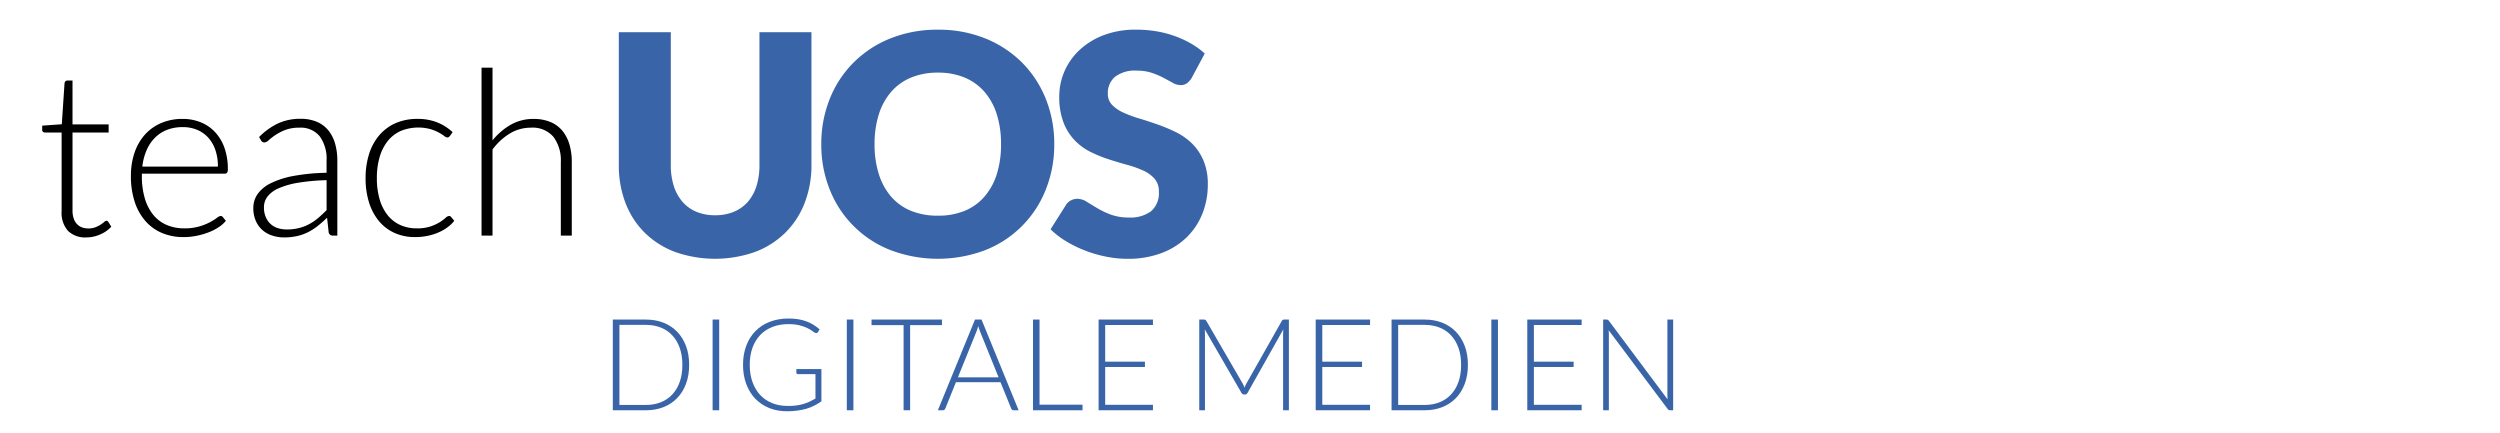 <?xml version="1.0" encoding="UTF-8" standalone="no"?>
<svg
   xmlns:dc="http://purl.org/dc/elements/1.1/"
   xmlns:cc="http://creativecommons.org/ns#"
   xmlns:rdf="http://www.w3.org/1999/02/22-rdf-syntax-ns#"
   xmlns:svg="http://www.w3.org/2000/svg"
   xmlns="http://www.w3.org/2000/svg"
   xmlns:sodipodi="http://sodipodi.sourceforge.net/DTD/sodipodi-0.dtd"
   xmlns:inkscape="http://www.inkscape.org/namespaces/inkscape"
   viewBox="0 0 260 45"
   version="1.1"
   id="svg975"
   sodipodi:docname="E0_digi.svg"
   width="260"
   height="45"
   inkscape:version="0.92.4 (5da689c313, 2019-01-14)">
  <defs
     id="defs979" />
  <sodipodi:namedview
     pagecolor="#ffffff"
     bordercolor="#666666"
     borderopacity="1"
     objecttolerance="10"
     gridtolerance="10"
     guidetolerance="10"
     inkscape:pageopacity="0"
     inkscape:pageshadow="2"
     inkscape:window-width="1920"
     inkscape:window-height="1018"
     id="namedview977"
     showgrid="false"
     inkscape:zoom="1"
     inkscape:cx="-74.211959"
     inkscape:cy="21.9995"
     inkscape:window-x="1912"
     inkscape:window-y="-8"
     inkscape:window-maximized="1"
     inkscape:current-layer="svg975" />
  <title
     id="title899">C0_studium</title>
  <g
     transform="translate(4.387,3.089)"
     id="teach"
     style="isolation:isolate">
    <g
       style="isolation:isolate"
       id="g940">
      <path
         inkscape:connector-curvature="0"
         d="M 5.2,25.691 A 2.547,2.547 0 0 1 3.317,25.018 2.823,2.823 0 0 1 2.645,22.942 v -8.16 H 0.924 A 0.32,0.32 0 0 1 0.708,14.71 0.251,0.251 0 0 1 0.624,14.51 V 14.067 L 2.664,13.922 2.949,9.65 A 0.329,0.329 0 0 1 3.038,9.458 0.266,0.266 0 0 1 3.245,9.374 h 0.534 v 4.56 h 3.757 v 0.852 H 3.779 v 8.1 a 2.54,2.54 0 0 0 0.126,0.847 1.584,1.584 0 0 0 0.349,0.581 1.363,1.363 0 0 0 0.521,0.337 1.929,1.929 0 0 0 0.649,0.107 1.983,1.983 0 0 0 0.744,-0.126 3.017,3.017 0 0 0 0.54,-0.276 3.677,3.677 0 0 0 0.372,-0.276 0.409,0.409 0 0 1 0.228,-0.126 0.26,0.26 0 0 1 0.192,0.12 l 0.312,0.5 A 3.32,3.32 0 0 1 6.653,25.383 3.606,3.606 0 0 1 5.2,25.691 Z"
         transform="translate(-0.624,-4.088)"
         id="path930" />
      <path
         inkscape:connector-curvature="0"
         d="m 15.239,13.366 a 4.914,4.914 0 0 1 1.866,0.348 4.178,4.178 0 0 1 1.489,1.015 4.663,4.663 0 0 1 0.984,1.637 6.526,6.526 0 0 1 0.354,2.232 0.6,0.6 0 0 1 -0.078,0.36 0.3,0.3 0 0 1 -0.246,0.1 h -8.617 v 0.228 a 8.1,8.1 0 0 0 0.313,2.364 4.858,4.858 0 0 0 0.887,1.71 3.67,3.67 0 0 0 1.393,1.04 4.618,4.618 0 0 0 1.823,0.348 5.464,5.464 0 0 0 1.561,-0.2 5.8,5.8 0 0 0 1.11,-0.444 6.037,6.037 0 0 0 0.714,-0.444 0.81,0.81 0 0 1 0.384,-0.2 0.278,0.278 0 0 1 0.24,0.12 l 0.312,0.384 a 3.277,3.277 0 0 1 -0.762,0.672 5.392,5.392 0 0 1 -1.057,0.534 7.611,7.611 0 0 1 -1.247,0.355 6.876,6.876 0 0 1 -1.339,0.132 5.694,5.694 0 0 1 -2.231,-0.426 4.75,4.75 0 0 1 -1.731,-1.243 5.71,5.71 0 0 1 -1.115,-2 8.508,8.508 0 0 1 -0.394,-2.706 7.379,7.379 0 0 1 0.366,-2.37 5.425,5.425 0 0 1 1.055,-1.872 4.828,4.828 0 0 1 1.693,-1.23 5.574,5.574 0 0 1 2.273,-0.444 z m 0.018,0.852 a 4.481,4.481 0 0 0 -1.653,0.288 3.606,3.606 0 0 0 -1.264,0.828 4.2,4.2 0 0 0 -0.863,1.3 5.867,5.867 0 0 0 -0.437,1.692 h 7.86 a 5.242,5.242 0 0 0 -0.263,-1.722 3.693,3.693 0 0 0 -0.742,-1.29 3.234,3.234 0 0 0 -1.151,-0.81 3.817,3.817 0 0 0 -1.487,-0.286 z"
         transform="translate(-0.624,-4.088)"
         id="path932" />
      <path
         inkscape:connector-curvature="0"
         d="m 30.863,25.5 a 0.412,0.412 0 0 1 -0.444,-0.336 l -0.168,-1.525 a 12.323,12.323 0 0 1 -0.978,0.864 5.873,5.873 0 0 1 -1.014,0.649 4.994,4.994 0 0 1 -1.14,0.4 6.111,6.111 0 0 1 -1.344,0.139 3.961,3.961 0 0 1 -1.188,-0.181 2.915,2.915 0 0 1 -1.02,-0.552 2.686,2.686 0 0 1 -0.713,-0.958 3.286,3.286 0 0 1 -0.271,-1.4 2.49,2.49 0 0 1 0.432,-1.4 3.566,3.566 0 0 1 1.35,-1.128 8.92,8.92 0 0 1 2.364,-0.768 20.559,20.559 0 0 1 3.471,-0.334 v -1.248 a 4,4 0 0 0 -0.714,-2.55 2.548,2.548 0 0 0 -2.118,-0.894 4,4 0 0 0 -1.47,0.24 5.206,5.206 0 0 0 -1.026,0.528 6.468,6.468 0 0 0 -0.684,0.528 0.741,0.741 0 0 1 -0.444,0.24 0.388,0.388 0 0 1 -0.36,-0.216 l -0.2,-0.348 a 6.939,6.939 0 0 1 1.968,-1.416 5.5,5.5 0 0 1 2.34,-0.48 4.269,4.269 0 0 1 1.68,0.306 3.1,3.1 0 0 1 1.194,0.876 3.83,3.83 0 0 1 0.714,1.38 6.351,6.351 0 0 1 0.24,1.806 V 25.5 Z m -4.8,-0.636 a 5.068,5.068 0 0 0 1.278,-0.151 4.69,4.69 0 0 0 1.08,-0.42 5.273,5.273 0 0 0 0.93,-0.642 q 0.432,-0.372 0.852,-0.8 V 19.738 A 21.4,21.4 0 0 0 27.27,20 a 8.453,8.453 0 0 0 -2.029,0.57 2.974,2.974 0 0 0 -1.176,0.858 1.825,1.825 0 0 0 -0.377,1.134 2.5,2.5 0 0 0 0.2,1.038 1.993,1.993 0 0 0 1.278,1.135 3.063,3.063 0 0 0 0.897,0.128 z"
         transform="translate(-0.624,-4.088)"
         id="path934" />
      <path
         inkscape:connector-curvature="0"
         d="m 43.02,15.154 a 1.226,1.226 0 0 1 -0.115,0.1 0.239,0.239 0 0 1 -0.15,0.042 0.626,0.626 0 0 1 -0.33,-0.162 4.454,4.454 0 0 0 -0.558,-0.354 4.706,4.706 0 0 0 -0.87,-0.354 4.863,4.863 0 0 0 -3.1,0.2 3.635,3.635 0 0 0 -1.344,1.05 4.813,4.813 0 0 0 -0.834,1.656 7.682,7.682 0 0 0 -0.287,2.184 7.72,7.72 0 0 0 0.293,2.232 4.754,4.754 0 0 0 0.834,1.638 3.564,3.564 0 0 0 1.308,1.015 4.1,4.1 0 0 0 1.7,0.347 4.389,4.389 0 0 0 1.446,-0.2 4.608,4.608 0 0 0 0.96,-0.444 4.328,4.328 0 0 0 0.6,-0.444 0.62,0.62 0 0 1 0.355,-0.2 0.275,0.275 0 0 1 0.239,0.12 l 0.312,0.384 a 3.49,3.49 0 0 1 -0.7,0.672 4.672,4.672 0 0 1 -0.948,0.54 5.747,5.747 0 0 1 -1.146,0.355 6.444,6.444 0 0 1 -1.29,0.126 5.132,5.132 0 0 1 -2.082,-0.414 4.516,4.516 0 0 1 -1.62,-1.2 5.605,5.605 0 0 1 -1.056,-1.926 8.22,8.22 0 0 1 -0.378,-2.592 8.179,8.179 0 0 1 0.36,-2.5 5.616,5.616 0 0 1 1.05,-1.944 4.712,4.712 0 0 1 1.692,-1.266 5.556,5.556 0 0 1 2.3,-0.45 5.412,5.412 0 0 1 2.07,0.372 5.074,5.074 0 0 1 1.578,1.008 z"
         transform="translate(-0.624,-4.088)"
         id="path936" />
      <path
         inkscape:connector-curvature="0"
         d="M 46.318,25.5 V 8.038 h 1.141 V 15.6 a 6.719,6.719 0 0 1 1.89,-1.626 4.719,4.719 0 0 1 2.381,-0.606 4.488,4.488 0 0 1 1.735,0.312 3.194,3.194 0 0 1 1.242,0.9 3.984,3.984 0 0 1 0.744,1.416 6.424,6.424 0 0 1 0.252,1.872 V 25.5 h -1.14 v -7.634 a 4.09,4.09 0 0 0 -0.768,-2.634 2.841,2.841 0 0 0 -2.353,-0.954 4.16,4.16 0 0 0 -2.183,0.606 6.331,6.331 0 0 0 -1.8,1.662 V 25.5 Z"
         transform="translate(-0.624,-4.088)"
         id="path938" />
    </g>
  </g>
  <g
     transform="translate(4.387,3.089)"
     id="UOS"
     style="fill:#3965a8;fill-opacity:1">
    <g
       style="isolation:isolate;fill:#3965a8;fill-opacity:1"
       id="g949">
      <path
         style="fill:#3965a8;fill-opacity:1"
         inkscape:connector-curvature="0"
         d="m 70.616,23.384 a 4.958,4.958 0 0 0 1.944,-0.36 3.94,3.94 0 0 0 1.448,-1.032 4.57,4.57 0 0 0 0.9,-1.639 7.168,7.168 0 0 0 0.312,-2.2 V 4.345 h 5.408 v 13.807 a 10.8,10.8 0 0 1 -0.7,3.936 8.8,8.8 0 0 1 -1.993,3.087 8.981,8.981 0 0 1 -3.151,2.017 12.517,12.517 0 0 1 -8.368,0 9.007,9.007 0 0 1 -3.153,-2.017 8.723,8.723 0 0 1 -1.983,-3.087 10.883,10.883 0 0 1 -0.688,-3.936 V 4.345 H 66 v 13.792 a 7.156,7.156 0 0 0 0.311,2.2 4.641,4.641 0 0 0 0.905,1.648 3.875,3.875 0 0 0 1.448,1.04 4.955,4.955 0 0 0 1.952,0.359 z"
         transform="translate(-0.624,-4.088)"
         id="path943-3" />
      <path
         style="fill:#3965a8;fill-opacity:1"
         inkscape:connector-curvature="0"
         d="m 105.88,15.992 a 12.53,12.53 0 0 1 -0.872,4.7 A 11.117,11.117 0 0 1 98.736,27 13.922,13.922 0 0 1 88.824,27 11.127,11.127 0 0 1 82.524,20.7 12.511,12.511 0 0 1 81.652,16 12.518,12.518 0 0 1 82.524,11.3 11.185,11.185 0 0 1 84.988,7.525 11.365,11.365 0 0 1 88.824,5 a 13.057,13.057 0 0 1 4.96,-0.912 12.885,12.885 0 0 1 4.952,0.92 11.442,11.442 0 0 1 3.816,2.52 11.264,11.264 0 0 1 2.456,3.777 12.483,12.483 0 0 1 0.872,4.687 z m -5.536,0 A 10.1,10.1 0 0 0 99.9,12.88 6.588,6.588 0 0 0 98.611,10.536 5.545,5.545 0 0 0 96.556,9.064 7.086,7.086 0 0 0 93.788,8.553 a 7.184,7.184 0 0 0 -2.792,0.511 5.537,5.537 0 0 0 -2.064,1.472 6.586,6.586 0 0 0 -1.292,2.344 10.071,10.071 0 0 0 -0.448,3.112 10.126,10.126 0 0 0 0.448,3.128 6.578,6.578 0 0 0 1.288,2.344 5.476,5.476 0 0 0 2.064,1.465 7.278,7.278 0 0 0 2.792,0.5 7.178,7.178 0 0 0 2.768,-0.5 5.483,5.483 0 0 0 2.055,-1.465 6.579,6.579 0 0 0 1.293,-2.344 10.156,10.156 0 0 0 0.444,-3.128 z"
         transform="translate(-0.624,-4.088)"
         id="path945-9" />
      <path
         style="fill:#3965a8;fill-opacity:1"
         inkscape:connector-curvature="0"
         d="m 120.184,9.08 a 2.062,2.062 0 0 1 -0.5,0.576 1.134,1.134 0 0 1 -0.681,0.193 1.661,1.661 0 0 1 -0.792,-0.233 c -0.282,-0.154 -0.6,-0.328 -0.96,-0.519 a 7.914,7.914 0 0 0 -1.224,-0.521 4.917,4.917 0 0 0 -1.568,-0.231 3.38,3.38 0 0 0 -2.264,0.647 2.2,2.2 0 0 0 -0.744,1.752 1.612,1.612 0 0 0 0.449,1.168 3.829,3.829 0 0 0 1.175,0.8 12.408,12.408 0 0 0 1.664,0.616 q 0.936,0.281 1.912,0.624 a 17.276,17.276 0 0 1 1.913,0.808 6.4,6.4 0 0 1 1.664,1.184 5.535,5.535 0 0 1 1.172,1.756 6.244,6.244 0 0 1 0.449,2.489 8.108,8.108 0 0 1 -0.561,3.023 7.08,7.08 0 0 1 -1.624,2.456 7.53,7.53 0 0 1 -2.624,1.648 9.841,9.841 0 0 1 -3.544,0.6 11.388,11.388 0 0 1 -2.216,-0.224 13.089,13.089 0 0 1 -2.183,-0.632 12.593,12.593 0 0 1 -1.985,-0.969 8.4,8.4 0 0 1 -1.616,-1.248 l 1.6,-2.526 a 1.289,1.289 0 0 1 0.495,-0.464 1.4,1.4 0 0 1 0.688,-0.177 1.808,1.808 0 0 1 0.968,0.3 q 0.487,0.3 1.105,0.671 a 8.773,8.773 0 0 0 1.416,0.672 5.3,5.3 0 0 0 1.887,0.3 3.6,3.6 0 0 0 2.288,-0.647 2.47,2.47 0 0 0 0.816,-2.057 1.952,1.952 0 0 0 -0.447,-1.328 3.476,3.476 0 0 0 -1.177,-0.848 10.993,10.993 0 0 0 -1.656,-0.592 q -0.928,-0.256 -1.9,-0.568 a 13.981,13.981 0 0 1 -1.9,-0.768 5.989,5.989 0 0 1 -1.655,-1.2 5.589,5.589 0 0 1 -1.177,-1.856 7.361,7.361 0 0 1 -0.447,-2.743 6.513,6.513 0 0 1 0.527,-2.561 6.6,6.6 0 0 1 1.553,-2.224 7.631,7.631 0 0 1 2.511,-1.56 9.29,9.29 0 0 1 3.409,-0.584 12.891,12.891 0 0 1 2.087,0.168 11.043,11.043 0 0 1 1.928,0.5 10.577,10.577 0 0 1 1.7,0.784 7.87,7.87 0 0 1 1.416,1.032 z"
         transform="translate(-0.624,-4.088)"
         id="path947-5" />
    </g>
  </g>
  <g
     aria-label="DIGITALE MEDIEN"
     style="font-style:normal;font-variant:normal;font-weight:300;font-stretch:normal;font-size:40px;line-height:1.25;font-family:Lato;-inkscape-font-specification:'Lato Light';letter-spacing:0px;word-spacing:0px;fill:#3965a8;fill-opacity:1;stroke:none"
     id="text1121">
    <path
       d="m 71.673,37.947 q 0,1.093 -0.327,1.967 -0.327,0.873 -0.92,1.487 -0.593,0.613 -1.42,0.94 -0.827,0.327 -1.833,0.327 h -3.44 v -9.433 h 3.44 q 1.007,0 1.833,0.327 0.827,0.327 1.42,0.94 0.593,0.613 0.92,1.487 0.327,0.873 0.327,1.96 z m -0.707,0 q 0,-0.987 -0.273,-1.76 -0.273,-0.773 -0.773,-1.307 -0.493,-0.533 -1.193,-0.813 -0.7,-0.28 -1.553,-0.28 h -2.753 v 8.327 h 2.753 q 0.853,0 1.553,-0.28 0.7,-0.28 1.193,-0.813 0.5,-0.533 0.773,-1.307 0.273,-0.773 0.273,-1.767 z"
       style="font-style:normal;font-variant:normal;font-weight:300;font-stretch:normal;font-size:13.333px;font-family:Lato;-inkscape-font-specification:'Lato Light';fill:#3965a8;fill-opacity:1"
       id="path2435" />
    <path
       d="m 74.797,42.667 h -0.687 v -9.433 h 0.687 z"
       style="font-style:normal;font-variant:normal;font-weight:300;font-stretch:normal;font-size:13.333px;font-family:Lato;-inkscape-font-specification:'Lato Light';fill:#3965a8;fill-opacity:1"
       id="path2437" />
    <path
       d="m 81.901,42.22 q 0.487,0 0.887,-0.047 0.4,-0.053 0.74,-0.153 0.347,-0.1 0.653,-0.24 0.313,-0.147 0.627,-0.327 v -2.54 h -1.813 q -0.073,0 -0.127,-0.047 -0.047,-0.047 -0.047,-0.107 v -0.373 h 2.607 v 3.353 q -0.353,0.247 -0.733,0.44 -0.38,0.193 -0.813,0.327 -0.433,0.127 -0.933,0.193 -0.5,0.073 -1.093,0.073 -1.02,0 -1.867,-0.34 -0.84,-0.347 -1.447,-0.973 -0.6,-0.633 -0.933,-1.527 -0.333,-0.893 -0.333,-1.987 0,-1.093 0.333,-1.98 0.333,-0.893 0.947,-1.52 0.613,-0.633 1.487,-0.973 0.88,-0.347 1.967,-0.347 0.54,0 0.993,0.073 0.46,0.073 0.853,0.22 0.393,0.14 0.733,0.353 0.34,0.207 0.653,0.48 l -0.18,0.293 q -0.06,0.1 -0.167,0.1 -0.06,0 -0.113,-0.027 -0.1,-0.04 -0.293,-0.187 -0.187,-0.147 -0.513,-0.307 -0.32,-0.16 -0.807,-0.287 -0.487,-0.127 -1.18,-0.127 -0.92,0 -1.66,0.293 -0.74,0.293 -1.267,0.84 -0.52,0.547 -0.807,1.333 -0.28,0.787 -0.28,1.767 0,1 0.287,1.793 0.287,0.793 0.8,1.347 0.52,0.547 1.24,0.84 0.727,0.293 1.6,0.293 z"
       style="font-style:normal;font-variant:normal;font-weight:300;font-stretch:normal;font-size:13.333px;font-family:Lato;-inkscape-font-specification:'Lato Light';fill:#3965a8;fill-opacity:1"
       id="path2439" />
    <path
       d="M 88.755,42.667 H 88.069 v -9.433 h 0.687 z"
       style="font-style:normal;font-variant:normal;font-weight:300;font-stretch:normal;font-size:13.333px;font-family:Lato;-inkscape-font-specification:'Lato Light';fill:#3965a8;fill-opacity:1"
       id="path2441" />
    <path
       d="m 97.966,33.233 v 0.58 h -3.313 v 8.853 h -0.68 v -8.853 h -3.333 v -0.58 z"
       style="font-style:normal;font-variant:normal;font-weight:300;font-stretch:normal;font-size:13.333px;font-family:Lato;-inkscape-font-specification:'Lato Light';fill:#3965a8;fill-opacity:1"
       id="path2443" />
    <path
       d="m 105.938,42.667 h -0.527 q -0.093,0 -0.153,-0.047 -0.06,-0.053 -0.093,-0.133 l -1.113,-2.74 h -4.633 l -1.107,2.74 q -0.027,0.073 -0.093,0.127 -0.067,0.053 -0.16,0.053 h -0.52 l 3.86,-9.433 h 0.68 z m -6.313,-3.427 h 4.227 l -1.927,-4.767 q -0.047,-0.113 -0.093,-0.253 -0.047,-0.147 -0.093,-0.307 -0.047,0.16 -0.093,0.307 -0.047,0.14 -0.093,0.26 z"
       style="font-style:normal;font-variant:normal;font-weight:300;font-stretch:normal;font-size:13.333px;font-family:Lato;-inkscape-font-specification:'Lato Light';fill:#3965a8;fill-opacity:1"
       id="path2445" />
    <path
       d="m 108.111,42.087 h 4.473 v 0.58 h -5.153 v -9.433 h 0.68 z"
       style="font-style:normal;font-variant:normal;font-weight:300;font-stretch:normal;font-size:13.333px;font-family:Lato;-inkscape-font-specification:'Lato Light';fill:#3965a8;fill-opacity:1"
       id="path2447" />
    <path
       d="m 119.907,33.233 v 0.567 h -4.967 v 3.813 h 4.133 v 0.553 h -4.133 v 3.933 h 4.967 v 0.567 h -5.653 v -9.433 z"
       style="font-style:normal;font-variant:normal;font-weight:300;font-stretch:normal;font-size:13.333px;font-family:Lato;-inkscape-font-specification:'Lato Light';fill:#3965a8;fill-opacity:1"
       id="path2449" />
    <path
       d="m 129.256,39.92 q 0.1,0.187 0.173,0.4 0.04,-0.107 0.08,-0.207 0.047,-0.107 0.1,-0.2 l 3.707,-6.553 q 0.053,-0.087 0.107,-0.107 0.053,-0.02 0.147,-0.02 h 0.473 v 9.433 h -0.6 v -8.04 q 0,-0.173 0.02,-0.367 l -3.713,6.593 q -0.093,0.173 -0.267,0.173 h -0.107 q -0.167,0 -0.267,-0.173 l -3.813,-6.6 q 0.02,0.193 0.02,0.373 v 8.04 h -0.593 v -9.433 h 0.467 q 0.093,0 0.147,0.02 0.06,0.02 0.113,0.107 l 3.807,6.56 z"
       style="font-style:normal;font-variant:normal;font-weight:300;font-stretch:normal;font-size:13.333px;font-family:Lato;-inkscape-font-specification:'Lato Light';fill:#3965a8;fill-opacity:1"
       id="path2451" />
    <path
       d="m 142.486,33.233 v 0.567 h -4.967 v 3.813 h 4.133 v 0.553 h -4.133 v 3.933 h 4.967 v 0.567 h -5.653 v -9.433 z"
       style="font-style:normal;font-variant:normal;font-weight:300;font-stretch:normal;font-size:13.333px;font-family:Lato;-inkscape-font-specification:'Lato Light';fill:#3965a8;fill-opacity:1"
       id="path2453" />
    <path
       d="m 152.663,37.947 q 0,1.093 -0.327,1.967 -0.327,0.873 -0.92,1.487 -0.593,0.613 -1.42,0.94 -0.827,0.327 -1.833,0.327 h -3.44 v -9.433 h 3.44 q 1.007,0 1.833,0.327 0.827,0.327 1.42,0.94 0.593,0.613 0.92,1.487 0.327,0.873 0.327,1.96 z m -0.707,0 q 0,-0.987 -0.273,-1.76 -0.273,-0.773 -0.773,-1.307 -0.493,-0.533 -1.193,-0.813 -0.7,-0.28 -1.553,-0.28 h -2.753 v 8.327 h 2.753 q 0.853,0 1.553,-0.28 0.7,-0.28 1.193,-0.813 0.5,-0.533 0.773,-1.307 0.273,-0.773 0.273,-1.767 z"
       style="font-style:normal;font-variant:normal;font-weight:300;font-stretch:normal;font-size:13.333px;font-family:Lato;-inkscape-font-specification:'Lato Light';fill:#3965a8;fill-opacity:1"
       id="path2455" />
    <path
       d="m 155.786,42.667 h -0.687 v -9.433 h 0.687 z"
       style="font-style:normal;font-variant:normal;font-weight:300;font-stretch:normal;font-size:13.333px;font-family:Lato;-inkscape-font-specification:'Lato Light';fill:#3965a8;fill-opacity:1"
       id="path2457" />
    <path
       d="m 164.491,33.233 v 0.567 h -4.967 v 3.813 h 4.133 v 0.553 h -4.133 v 3.933 h 4.967 v 0.567 h -5.653 v -9.433 z"
       style="font-style:normal;font-variant:normal;font-weight:300;font-stretch:normal;font-size:13.333px;font-family:Lato;-inkscape-font-specification:'Lato Light';fill:#3965a8;fill-opacity:1"
       id="path2459" />
    <path
       d="m 167.061,33.233 q 0.093,0 0.147,0.027 0.053,0.02 0.113,0.1 l 6.107,8.173 q -0.02,-0.2 -0.02,-0.387 v -7.913 h 0.6 v 9.433 h -0.327 q -0.153,0 -0.247,-0.133 l -6.133,-8.187 q 0.02,0.2 0.02,0.38 v 7.94 h -0.593 v -9.433 h 0.333 z"
       style="font-style:normal;font-variant:normal;font-weight:300;font-stretch:normal;font-size:13.333px;font-family:Lato;-inkscape-font-specification:'Lato Light';fill:#3965a8;fill-opacity:1"
       id="path2461" />
  </g>
</svg>
